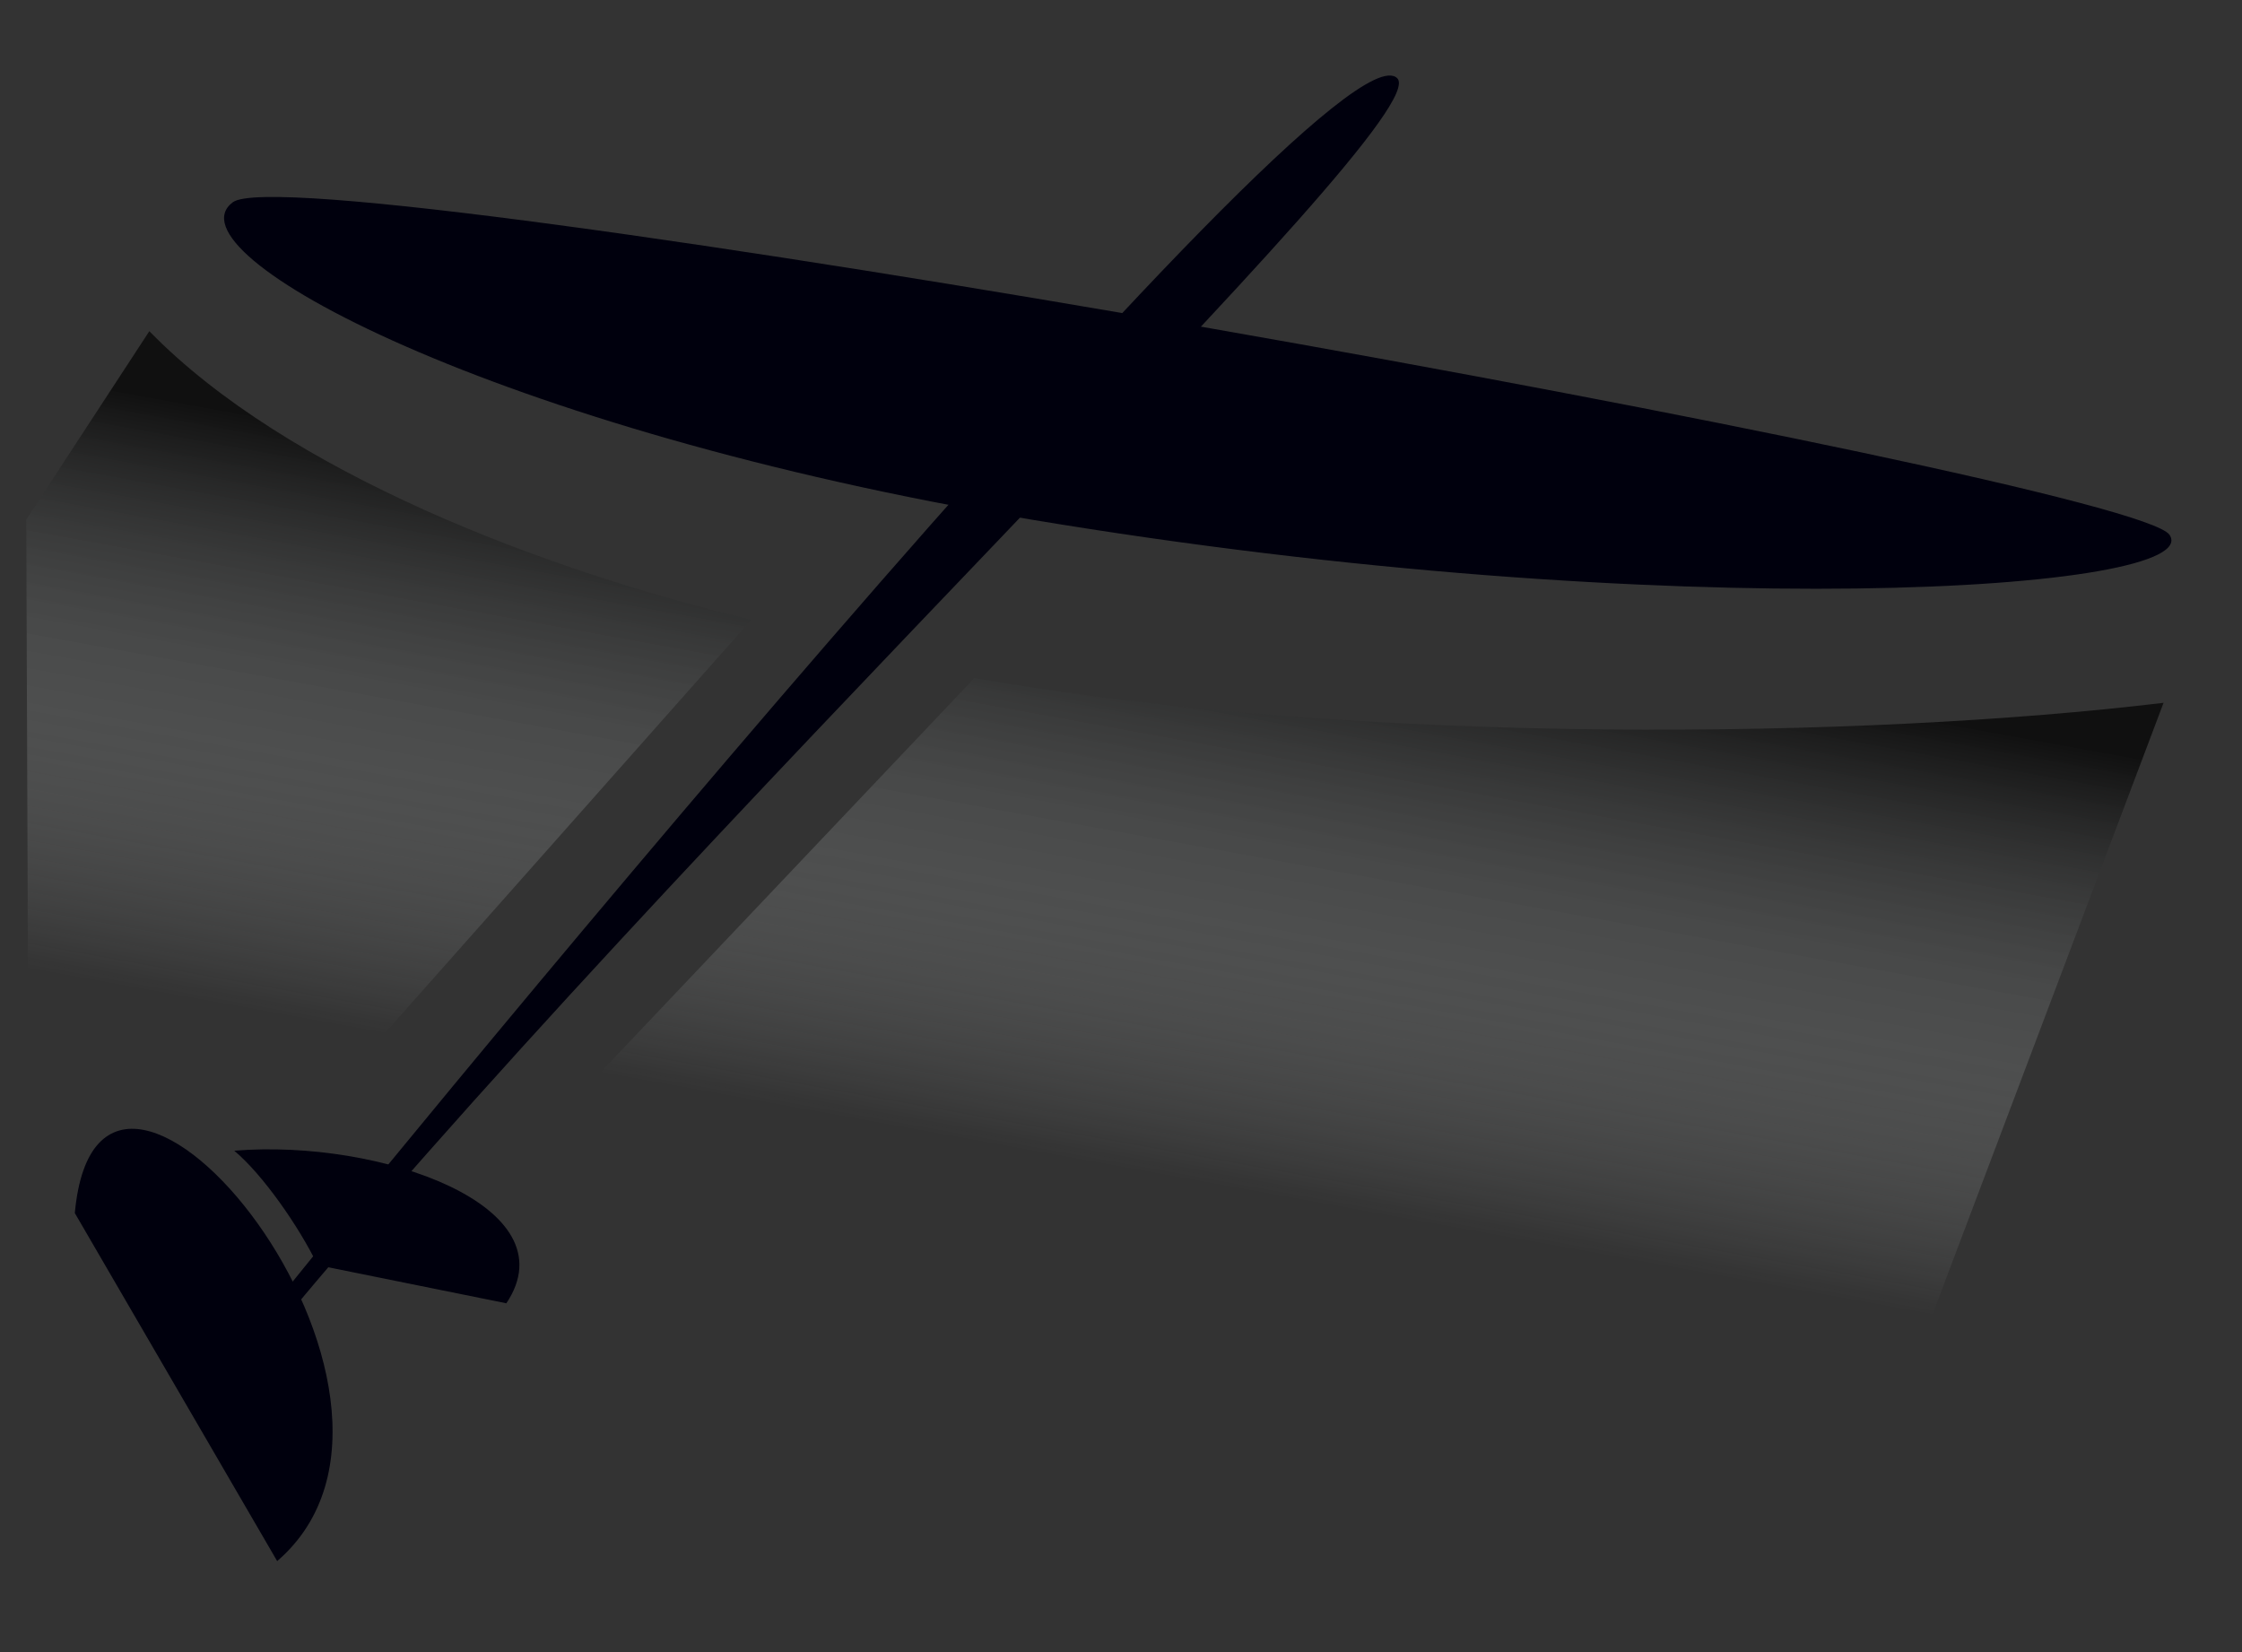 <?xml version="1.0" encoding="UTF-8" standalone="no"?>
<svg
   xmlns:dc="http://purl.org/dc/elements/1.1/"
   xmlns:cc="http://creativecommons.org/ns#"
   xmlns:rdf="http://www.w3.org/1999/02/22-rdf-syntax-ns#"
   xmlns:svg="http://www.w3.org/2000/svg"
   xmlns="http://www.w3.org/2000/svg"
   xmlns:xlink="http://www.w3.org/1999/xlink"
   id="svg8"
   version="1.1"
   viewBox="0 0 95 70"
   height="70mm"
   width="95mm">
  <rect x="0" y="0" width="95" height="70" fill="#333333" stroke="none"/>
  <defs
     id="defs2">
    <linearGradient
       id="linearGradient6335">
      <stop
         style="stop-color:#000000;stop-opacity:0.678"
         offset="0"
         id="stop6331" />
      <stop
         style="stop-color:#f9ffff;stop-opacity:0;"
         offset="1"
         id="stop6333" />
    </linearGradient>
    <linearGradient
       id="linearGradient6273">
      <stop
         id="stop6269"
         offset="0"
         style="stop-color:#f9ffff;stop-opacity:1;" />
      <stop
         id="stop6271"
         offset="1"
         style="stop-color:#f9ffff;stop-opacity:0;" />
    </linearGradient>
    <linearGradient
       gradientTransform="translate(-2.646,2.835)"
       gradientUnits="userSpaceOnUse"
       y2="257.447"
       x2="47.346"
       y1="233.035"
       x1="51.784"
       id="linearGradient6275"
       xlink:href="#linearGradient6335" />
    <linearGradient
       gradientUnits="userSpaceOnUse"
       y2="244.559"
       x2="80.054"
       y1="279.617"
       x1="80.242"
       id="linearGradient6275-9"
       xlink:href="#linearGradient6273"
       gradientTransform="translate(-139.38,-6.774)" />
  </defs>
  <g
     transform="translate(0,-227)"
     id="layer1">
    <rect
       y="176.89"
       x="-333.748"
       height="128.795"
       width="324.442"
       id="rect6267"
       style="opacity:0.285;fill:#676767;fill-opacity:1;stroke:none;stroke-width:1.183;stroke-miterlimit:4;stroke-dasharray:none;stroke-opacity:1" />
    <g
       style="fill:#ff1dff;fill-opacity:1;stroke:none;stroke-opacity:1"
       transform="translate(185.036,91.283)"
       id="g4499">
      <path
         style="fill:#ff1dff;fill-opacity:1;stroke:none;stroke-width:0.265px;stroke-linecap:butt;stroke-linejoin:miter;stroke-opacity:1"
         d="m 111.986,78.106 c -2.742,-3.735 -31.806,13.277 -71.701,40.841 3.37,-1.954 -2.94,2.072 0.243,0.4 C 85.036,95.961 113.433,79.709 111.986,78.106 Z"
         id="path4487" />
      <path
         style="fill:#ff1dff;fill-opacity:1;stroke:none;stroke-width:0.265px;stroke-linecap:butt;stroke-linejoin:miter;stroke-opacity:1"
         d="m 51.602,75.4 c -1.097,4.759 17.26,-1.334 37.679,19.207 8.367,8.418 17.201,14.81 13.416,21.959 -6.302,11.195 -24.592,5.914 -24.058,-0.677 1.014,-5.231 7.105,-5.336 13.436,-3.64 0,0 -4.547,-3.4 -11.192,-2.352 -2.957,0.723 -6.164,3.624 -6.164,7.129 0,7.709 12.336,13.941 27.008,8.373 10.027,-4.956 10.626,-12.746 8.132,-18.917 C 108.113,102.296 76.776,65.966 51.602,75.4 Z"
         id="path4489" />
      <path
         style="fill:#ff1dff;fill-opacity:1;stroke:none;stroke-width:0.265px;stroke-linecap:butt;stroke-linejoin:miter;stroke-opacity:1"
         d="m 39.073,110.516 0.189,17.056 c 10.578,-2.096 6.376,-26.506 -0.189,-17.056 z"
         id="path4491" />
      <path
         style="fill:#ff1dff;fill-opacity:1;stroke:none;stroke-width:0.265px;stroke-linecap:butt;stroke-linejoin:miter;stroke-opacity:1"
         d="m 40.358,109.892 c 3.171,-4.776 20.185,8.709 13.796,11.906 z"
         id="path4493" />
    </g>
    <path
       id="path4495-2"
       d="m 222.703,232.643 c 0,-8.146 25.513,4.347 25.513,4.347 0,0 -30.238,-18.153 -30.238,-6.426 0,0 3.303,6.239 4.725,2.079 z"
       style="fill:#000000;fill-opacity:1;stroke:#000000;stroke-width:0.265px;stroke-linecap:butt;stroke-linejoin:miter;stroke-opacity:1" />
    <path
       id="path4495-6"
       d="m 98.533,324.51 c 7.984,2.139 13.567,-9.941 35.152,-4.158 4.578,1.227 13.418,4.725 13.418,16.631 0.567,12.662 -11.31,24.379 -21.167,24.379 -11.731,0 -20.411,-15.28 -20.411,-20.978 0,-8.146 25.513,4.347 25.513,4.347 0,0 -30.238,-18.153 -30.238,-6.426 0,7.561 6.795,33.073 24.946,33.073 17.009,0 33.64,-22.599 33.64,-37.042 0,-13.461 -14.948,-25.153 -34.596,-25.153 -16.303,-0.378 -32.202,13.733 -26.258,15.326 z"
       style="fill:#000000;fill-opacity:1;stroke:#000000;stroke-width:0.265px;stroke-linecap:butt;stroke-linejoin:miter;stroke-opacity:1" />
    <path
       id="path4495-7"
       d="m 172.566,329.6 c 7.984,2.139 13.727,1.823 21.734,3.969 8.24,1.887 20.222,5.67 20.222,17.576 0.567,12.662 -11.31,24.379 -21.167,24.379 -11.731,0 -20.411,-15.28 -20.411,-20.978 0,-8.146 25.513,4.347 25.513,4.347 0,0 -30.238,-18.153 -30.238,-6.426 0,7.561 6.795,33.073 24.946,33.073 17.009,0 33.64,-22.599 33.64,-37.042 0,-13.461 -16.838,-24.019 -36.486,-24.019 -16.303,-0.378 -23.697,3.528 -17.754,5.12 z"
       style="fill:#000000;fill-opacity:1;stroke:#000000;stroke-width:0.265px;stroke-linecap:butt;stroke-linejoin:miter;stroke-opacity:1" />
    <path
       id="path4495-64"
       d="m 188.383,254.326 c 7.984,2.139 13.727,1.823 21.734,3.969 8.24,1.887 19.819,5.748 19.286,17.643 0,7.724 -8.05,14.165 -14.966,14.499 -10.395,0.067 -17.738,-12.874 -17.738,-18.572 0,-8.146 25.513,4.347 25.513,4.347 0,0 -30.238,-18.153 -30.238,-6.426 0,7.561 6.795,33.073 24.946,33.073 17.009,0 25.702,-15.191 25.702,-29.633 0,-13.461 -16.838,-24.019 -36.486,-24.019 -16.303,-0.378 -23.697,3.528 -17.754,5.12 z"
       style="fill:#ff46ff;fill-opacity:1;stroke:none;stroke-width:0.265px;stroke-linecap:butt;stroke-linejoin:miter;stroke-opacity:1" />
    <path
       d="m -459.724,309.333 c -0.367,-4.382 2.73,-9.444 5.963,-11.322 28.846,-16.755 11.627,9.864 11.627,9.864 0,0 -0.427,2.51 0.707,0.607 6.383,-10.7 15.359,-28.174 -14.524,-13.654 -11.604,5.638 -13.812,15.544 -9.477,40.061 0.639,3.613 7.094,13.51 12.598,11.371 l 14.866,-17.835 c 0,0 0.642,-3.98 -0.395,-2.11 -1.457,2.626 -7.843,5.063 -10.49,4.312 -9.653,-2.739 -10.005,-10.882 -10.876,-21.293 z"
       style="fill:#f5ac00;fill-opacity:1;stroke:none;stroke-width:2.933;stroke-linecap:butt;stroke-linejoin:miter;stroke-miterlimit:4;stroke-dasharray:none;stroke-opacity:1"
       id="path4495-4" />
    <path
       d="m -289.194,324.615 c 0.758,-6.078 1.71,-11.466 3.713,-16.168 3.006,-7.058 15.724,15.55 15.724,15.55 0,0 2.095,1.684 1.255,0.007 -3.856,-7.696 -14.645,-28.222 -19.633,-19.985 -4.065,6.712 -5.319,10.551 -6.623,17.156 -0.154,0.781 -0.23,1.548 -0.473,2.927 m -0.832,5.076 c -1.67,11.651 -2.874,30.761 7.381,34.958 20.061,8.21 26.194,-14.435 26.194,-14.435 -2.941,-3.134 -4.944,0.089 -9.639,-2.525 -0.773,-0.431 -1.189,-1.658 -1.757,-2.869 -0.893,-1.902 -2.163,-3.762 -5.793,-2.418 0,0 -1.985,12.319 -7.823,8.595 -3.496,-2.442 -3.179,-11.175 -2.548,-18.057"
       style="fill:#f5ac00;fill-opacity:1;stroke:none;stroke-width:2.5;stroke-linecap:butt;stroke-linejoin:miter;stroke-miterlimit:4;stroke-dasharray:none;stroke-opacity:1"
       id="path4495-4-5" />
    <g
       transform="translate(-17.859,12.454)"
       id="g6329">
      <path
         id="path4495-4-7-2"
         style="fill:url(#linearGradient6275);fill-opacity:1;stroke:none;stroke-width:3.183;stroke-linecap:butt;stroke-linejoin:miter;stroke-miterlimit:4;stroke-dasharray:none;stroke-opacity:1"
         d="m 49.697,240.806 c -8.731,-2.082 -19.671,-6.236 -25.51,-12.228 l -5.215,7.981 0.144,38.736 m 3.506,6.497 72.455,0.804 14.459,-38.272 c -12.571,1.516 -33.864,1.84 -50.391,-1.047" />
      <g
         style="fill:#00000d;fill-opacity:1;stroke:#3b3fff;stroke-width:1.5;stroke-miterlimit:4;stroke-dasharray:none;stroke-opacity:0"
         id="g6189"
         transform="translate(233.945,-107.504)">
        <path
           id="path4487-9-7"
           d="m -205.902,379.114 0.503,0.494 c 18.225,-22.325 50.35,-52.492 48.514,-54.247 -2.936,-2.807 -44.835,48.406 -49.016,53.753 z"
           style="fill:#00000d;fill-opacity:1;stroke:#3b3fff;stroke-width:1.5;stroke-linecap:butt;stroke-linejoin:miter;stroke-miterlimit:4;stroke-dasharray:none;stroke-opacity:0" />
        <g
           style="fill:#00000d;fill-opacity:1;stroke:#3b3fff;stroke-width:1.5;stroke-miterlimit:4;stroke-dasharray:none;stroke-opacity:0"
           transform="rotate(-29.541,-168.914,375.188)"
           id="g6167">
          <path
             style="fill:#00000d;fill-opacity:1;stroke:#3b3fff;stroke-width:1.5;stroke-linecap:butt;stroke-linejoin:miter;stroke-miterlimit:4;stroke-dasharray:none;stroke-opacity:0"
             d="m -206.338,351.98 0.189,17.056 c 10.578,-2.096 6.376,-26.506 -0.189,-17.056 z"
             id="path4491-7-3" />
          <path
             style="fill:#00000d;fill-opacity:1;stroke:#3b3fff;stroke-width:1.5;stroke-linecap:butt;stroke-linejoin:miter;stroke-miterlimit:4;stroke-dasharray:none;stroke-opacity:0"
             d="m -199.158,353.012 c 5.647,2.612 11.259,9.099 6.843,11.309 l -6.159,-5.35 c 0.117,-1.821 -0.132,-4.489 -0.684,-5.959 z"
             id="path4493-9-6" />
        </g>
        <path
           id="path6163"
           d="m -206.22,330.619 c 2.863,-2.139 80.472,11.728 82.063,14.092 1.592,2.364 -20.885,3.92 -48.3,-0.657 -22.666,-3.784 -36.626,-11.296 -33.764,-13.435 z"
           style="fill:#00000d;fill-opacity:1;stroke:#3b3fff;stroke-width:1.5;stroke-linecap:butt;stroke-linejoin:miter;stroke-miterlimit:4;stroke-dasharray:none;stroke-opacity:0" />
      </g>
    </g>
    <g
       transform="translate(94.566,-114.278)"
       id="g6189-5"
       style="fill:#f9ffff;fill-opacity:1">
      <path
         style="fill:#f9ffff;fill-opacity:1;stroke:none;stroke-width:1;stroke-linecap:butt;stroke-linejoin:miter;stroke-miterlimit:4;stroke-dasharray:none;stroke-opacity:1"
         d="m -205.902,379.114 0.503,0.494 c 18.225,-22.325 51.673,-54.004 49.836,-55.759 -2.936,-2.807 -46.158,49.918 -50.339,55.265 z"
         id="path4487-9-7-2" />
      <g
         id="g6167-8"
         transform="rotate(-29.541,-168.914,375.188)"
         style="fill:#f9ffff;fill-opacity:1">
        <path
           id="path4491-7-3-4"
           d="m -206.338,351.98 0.189,17.056 c 10.578,-2.096 6.376,-26.506 -0.189,-17.056 z"
           style="fill:#f9ffff;fill-opacity:1;stroke:none;stroke-width:2.5;stroke-linecap:butt;stroke-linejoin:miter;stroke-miterlimit:4;stroke-dasharray:none;stroke-opacity:1" />
        <path
           id="path4493-9-6-8"
           d="m -199.158,353.012 c 5.647,2.612 11.259,9.099 6.843,11.309 l -6.159,-5.35 c 0.117,-1.821 -0.132,-4.489 -0.684,-5.959 z"
           style="fill:#f9ffff;fill-opacity:1;stroke:none;stroke-width:0.265px;stroke-linecap:butt;stroke-linejoin:miter;stroke-opacity:1" />
      </g>
      <path
         style="fill:#f9ffff;fill-opacity:1;stroke:none;stroke-width:1.243;stroke-linecap:butt;stroke-linejoin:miter;stroke-miterlimit:4;stroke-dasharray:none;stroke-opacity:1"
         d="m -206.22,330.619 c 2.863,-2.139 80.472,11.728 82.063,14.092 1.592,2.364 -20.885,3.92 -48.3,-0.657 -22.666,-3.784 -36.626,-11.296 -33.764,-13.435 z"
         id="path6163-2" />
    </g>
    <path
       d="m -128.892,256.372 c -0.821,-27.647 29.065,-31.836 20.04,-9.681 0,0 -0.725,4.751 0.447,2.582 6.593,-12.199 1.517,-26.21 -14.718,-17.456 -17.15,9.248 -20.677,45.8 4.644,52.887 5.727,1.603 14.514,1.907 14.514,1.907 l 0.189,-10.856 c 0,0 -5.182,1.021 -9.071,0.616 -10.392,-1.083 -15.791,-11.456 -16.044,-19.999 z"
       style="fill:#f9ffff;fill-opacity:1;stroke:none;stroke-width:3.183;stroke-linecap:butt;stroke-linejoin:miter;stroke-miterlimit:4;stroke-dasharray:none;stroke-opacity:1"
       id="path4495-4-7-6" />
    <path
       d="m -118.48,284.704 c 37.778,8.558 67.919,-10.511 84.762,-50.935 -18.174,1.871 -40.766,-1.069 -40.766,-1.069 -4.177,41.213 -35.63,44.527 -38.364,43.67 z"
       style="fill:url(#linearGradient6275-9);fill-opacity:1;stroke:none;stroke-width:3.183;stroke-linecap:butt;stroke-linejoin:miter;stroke-miterlimit:4;stroke-dasharray:none;stroke-opacity:1"
       id="path4495-4-7-2-2" />
  </g>
</svg>
